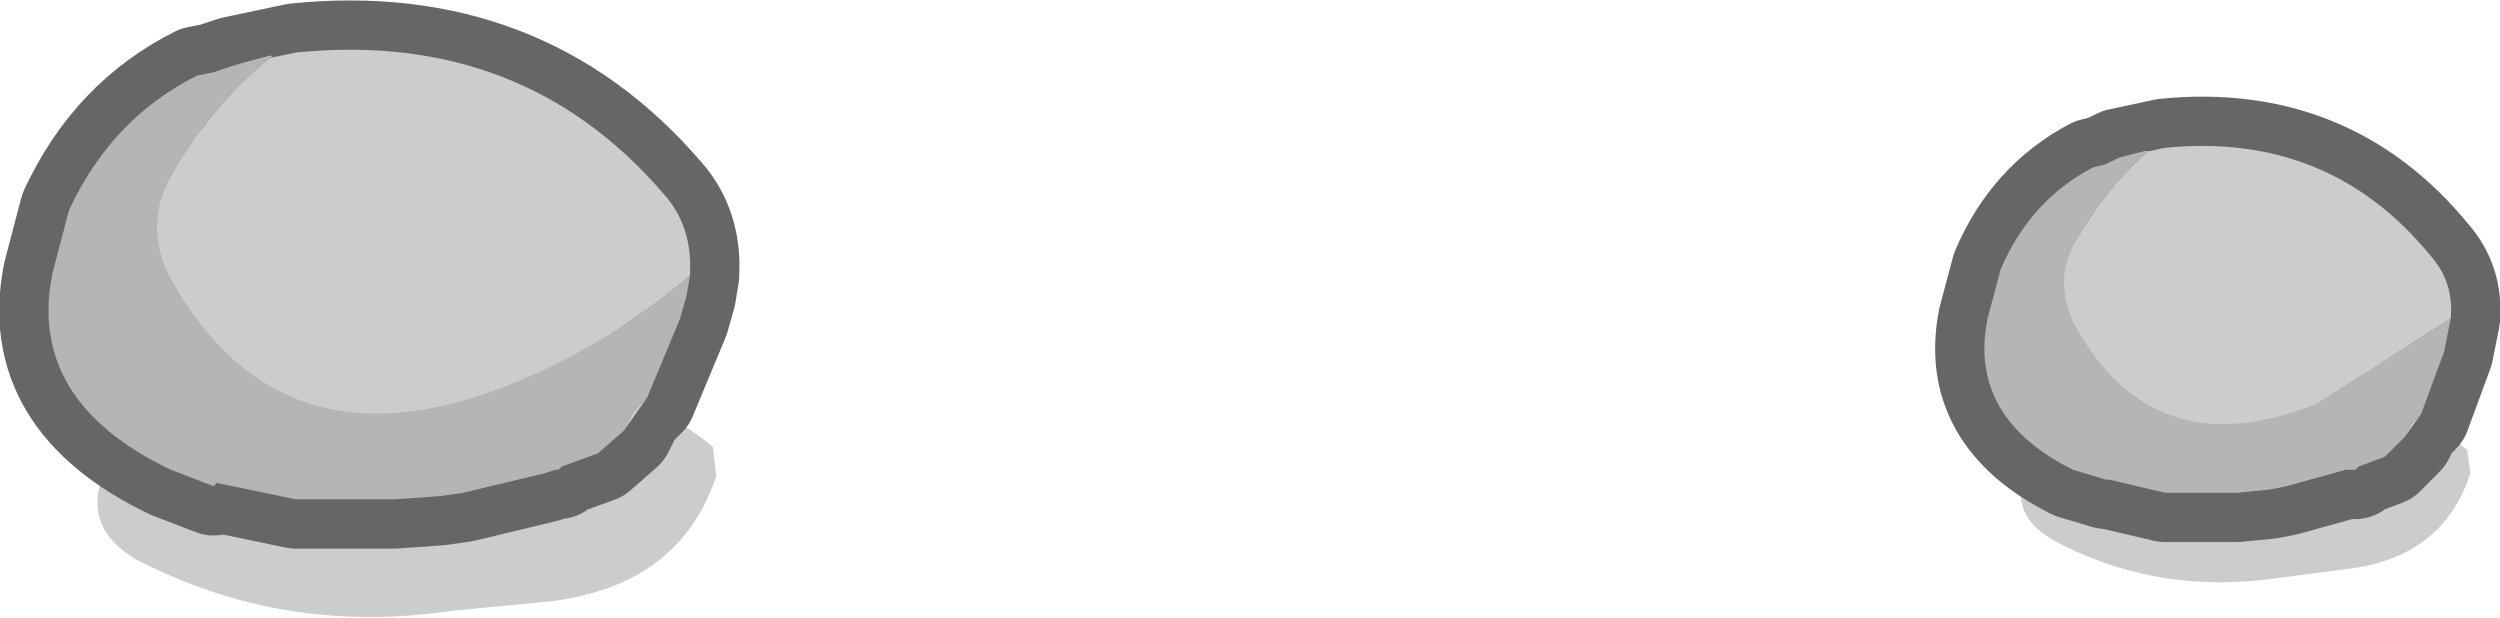 <?xml version="1.0" encoding="UTF-8" standalone="no"?>
<svg xmlns:xlink="http://www.w3.org/1999/xlink" height="9.4px" width="38.05px" xmlns="http://www.w3.org/2000/svg">
  <g transform="matrix(1.0, 0.0, 0.0, 1.0, -11.9, -44.1)">
    <path d="M20.3 53.25 L18.75 53.4 Q16.35 53.75 14.25 52.75 12.95 52.2 13.6 51.05 L14.0 50.65 Q15.65 49.9 17.45 49.85 L18.45 49.75 Q20.95 49.45 22.75 50.9 L22.8 51.35 Q22.25 53.0 20.3 53.25" fill="#000000" fill-opacity="0.2" fill-rule="evenodd" stroke="none"/>
    <path d="M16.4 44.9 Q19.85 44.55 22.0 47.05 22.45 47.55 22.4 48.3 L22.35 48.6 22.25 48.95 21.75 50.15 21.55 50.35 21.4 50.65 21.0 51.0 20.45 51.2 20.4 51.25 20.35 51.25 20.2 51.3 18.95 51.6 18.6 51.65 17.9 51.7 16.4 51.7 15.2 51.45 15.15 51.5 14.5 51.25 Q12.3 50.2 12.7 48.25 L12.95 47.3 Q13.6 45.9 14.9 45.25 L15.15 45.2 15.3 45.15 15.45 45.1 16.4 44.9" fill="#b5b5b5" fill-rule="evenodd" stroke="none"/>
    <path d="M16.4 44.9 Q19.85 44.55 22.0 47.05 22.45 47.55 22.4 48.3 L22.35 48.6 22.25 48.95 21.75 50.15 21.55 50.35 21.4 50.65 21.0 51.0 20.45 51.2 20.4 51.25 20.35 51.25 20.2 51.3 18.95 51.6 18.6 51.65 17.9 51.7 16.4 51.7 15.2 51.45 15.15 51.5 14.5 51.25 Q12.3 50.2 12.7 48.25 L12.95 47.3 Q13.6 45.9 14.9 45.25 L15.15 45.2 15.3 45.15 15.45 45.1 16.4 44.9 Z" fill="none" stroke="#666666" stroke-linecap="round" stroke-linejoin="round" stroke-width="1.5"/>
    <path d="M22.4 48.3 Q21.1 49.4 19.55 50.0 16.15 51.3 14.5 48.35 14.05 47.5 14.55 46.7 15.2 45.6 16.05 44.95 L16.0 44.95 15.45 45.1 16.4 44.9 Q19.85 44.55 22.0 47.05 22.45 47.55 22.4 48.3 M21.4 50.65 L21.55 50.35 21.75 50.15 21.4 50.65" fill="#cccccc" fill-rule="evenodd" stroke="none"/>
    <path d="M15.45 45.1 L16.0 44.95 16.05 44.95 Q15.2 45.6 14.55 46.7 14.05 47.5 14.5 48.35 16.15 51.3 19.55 50.0 21.1 49.4 22.4 48.3 L22.35 48.6 22.25 48.95 21.75 50.15 21.55 50.35 21.4 50.65 21.0 51.0 20.45 51.2 20.4 51.25 20.35 51.25 20.2 51.3 18.95 51.6 18.6 51.65 17.9 51.7 16.4 51.7 15.2 51.45 15.15 51.5 14.5 51.25 Q12.3 50.2 12.7 48.25 L12.95 47.3 Q13.6 45.9 14.9 45.25 L15.15 45.2 15.3 45.15 15.45 45.1" fill="#b5b5b5" fill-rule="evenodd" stroke="none"/>
    <path d="M46.55 52.9 Q44.8 53.15 43.3 52.4 42.35 51.95 42.8 51.1 L43.1 50.75 Q44.3 50.2 45.6 50.15 L46.35 50.1 Q48.15 49.85 49.45 50.95 L49.5 51.3 Q49.1 52.55 47.7 52.75 L46.55 52.9" fill="#000000" fill-opacity="0.2" fill-rule="evenodd" stroke="none"/>
    <path d="M44.85 46.35 Q47.35 46.1 48.9 48.0 49.25 48.4 49.2 48.95 L49.15 49.2 49.1 49.45 48.75 50.4 48.6 50.55 48.5 50.75 48.2 51.05 47.8 51.2 47.75 51.25 47.7 51.25 47.6 51.25 46.7 51.5 46.45 51.55 45.95 51.6 44.85 51.6 44.0 51.4 43.95 51.4 43.45 51.25 Q41.85 50.45 42.15 48.95 L42.35 48.2 Q42.8 47.15 43.75 46.65 L43.95 46.6 44.05 46.55 44.15 46.5 44.85 46.35" fill="#b5b5b5" fill-rule="evenodd" stroke="none"/>
    <path d="M44.85 46.35 Q47.35 46.1 48.9 48.0 49.25 48.4 49.2 48.95 L49.15 49.2 49.1 49.45 48.75 50.4 48.6 50.55 48.5 50.75 48.2 51.05 47.8 51.2 47.75 51.25 47.7 51.25 47.6 51.25 46.7 51.5 46.45 51.55 45.95 51.6 44.85 51.6 44.0 51.4 43.95 51.4 43.45 51.25 Q41.85 50.45 42.15 48.95 L42.35 48.2 Q42.8 47.15 43.75 46.65 L43.95 46.6 44.05 46.55 44.15 46.5 44.85 46.35 Z" fill="none" stroke="#666666" stroke-linecap="round" stroke-linejoin="round" stroke-width="1.5"/>
    <path d="M49.2 48.95 L47.15 50.25 Q44.65 51.25 43.45 49.0 43.15 48.35 43.5 47.75 44.0 46.9 44.6 46.4 L44.55 46.4 44.15 46.5 44.85 46.35 Q47.35 46.1 48.9 48.0 49.25 48.4 49.2 48.95 M48.5 50.75 L48.6 50.55 48.75 50.4 48.5 50.75" fill="#cccccc" fill-rule="evenodd" stroke="none"/>
    <path d="M44.15 46.5 L44.55 46.4 44.6 46.4 Q44.0 46.9 43.5 47.75 43.15 48.35 43.45 49.0 44.65 51.25 47.15 50.25 L49.2 48.95 49.15 49.2 49.1 49.45 48.75 50.4 48.6 50.55 48.5 50.75 48.2 51.05 47.8 51.2 47.75 51.25 47.7 51.25 47.6 51.25 46.7 51.5 46.45 51.55 45.95 51.6 44.85 51.6 44.0 51.4 43.95 51.4 43.45 51.25 Q41.85 50.45 42.15 48.95 L42.35 48.2 Q42.8 47.15 43.75 46.65 L43.95 46.6 44.05 46.55 44.15 46.5" fill="#b5b5b5" fill-rule="evenodd" stroke="none"/>
  </g>
</svg>
